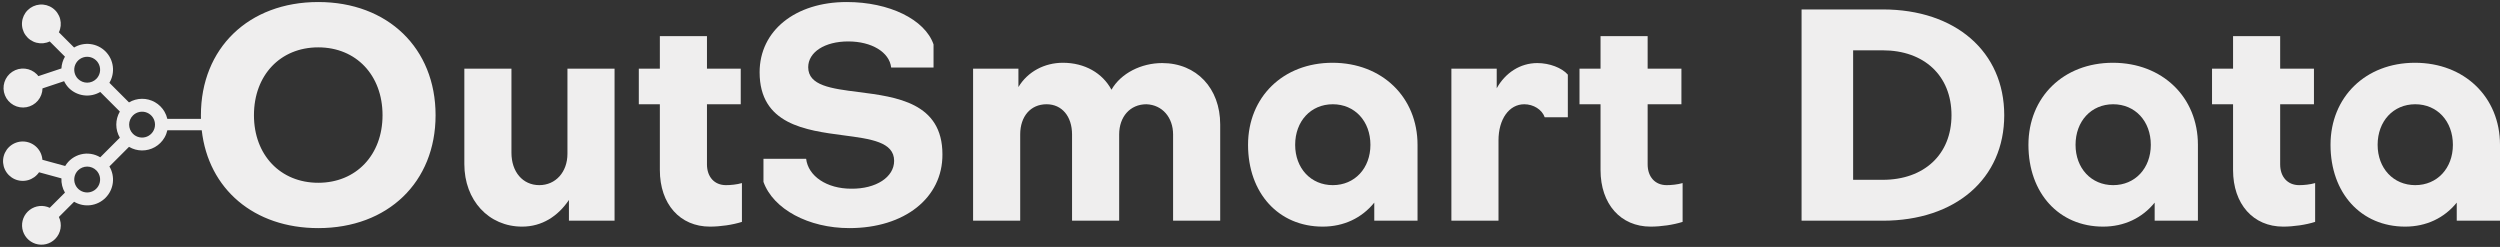 <svg width="810" height="80" viewBox="0 0 810 80" fill="none" xmlns="http://www.w3.org/2000/svg">
<rect x="0" y="0" width="810" height="80" fill="#333333" stroke="none"/>
<path fill-rule="evenodd" clip-rule="evenodd" d="M65.365 42.207C67.512 61.225 82.284 73.906 103.111 73.906C125.671 73.906 141.127 59.026 141.127 37.33C141.127 15.633 125.671 0.658 103.111 0.658C80.551 0.658 65.095 15.633 65.095 37.33C65.095 37.727 65.1 38.122 65.11 38.514H54.216C54.029 37.696 53.719 36.907 53.294 36.175C52.552 34.898 51.485 33.84 50.203 33.109C48.92 32.378 47.466 31.999 45.989 32.011C44.513 32.023 43.066 32.426 41.795 33.178L35.445 26.828C36.395 25.234 36.786 23.368 36.556 21.527C36.326 19.685 35.489 17.973 34.177 16.66C32.864 15.348 31.152 14.511 29.31 14.281C27.469 14.051 25.603 14.442 24.009 15.392L19.079 10.462C19.718 9.123 19.864 7.602 19.49 6.166C19.116 4.731 18.246 3.474 17.035 2.617C15.824 1.761 14.349 1.36 12.871 1.486C11.393 1.612 10.007 2.256 8.958 3.305C7.909 4.354 7.264 5.74 7.138 7.218C7.013 8.696 7.413 10.171 8.27 11.382C9.126 12.594 10.383 13.463 11.819 13.837C13.254 14.211 14.776 14.065 16.114 13.426L21.044 18.356C20.361 19.518 19.969 20.828 19.903 22.174L12.424 24.667C12.352 24.567 12.277 24.469 12.199 24.373C12.116 24.271 12.03 24.171 11.941 24.074C10.915 23.04 9.562 22.393 8.114 22.242C6.665 22.09 5.208 22.445 3.991 23.245C2.773 24.045 1.87 25.242 1.434 26.631C0.998 28.021 1.056 29.52 1.599 30.872C2.141 32.224 3.134 33.346 4.41 34.05C5.685 34.753 7.165 34.994 8.598 34.731C10.031 34.468 11.329 33.718 12.271 32.607C13.214 31.497 13.744 30.095 13.771 28.638L20.77 26.305C21.16 27.123 21.683 27.872 22.316 28.521C23.631 29.828 25.342 30.662 27.181 30.892C29.021 31.122 30.885 30.735 32.481 29.793L38.831 36.143C38.078 37.427 37.68 38.889 37.68 40.379C37.68 41.868 38.078 43.33 38.831 44.615L32.481 50.965C31.551 50.401 30.519 50.026 29.444 49.862C28.368 49.699 27.271 49.749 26.216 50.011C25.16 50.273 24.166 50.74 23.292 51.387C22.418 52.034 21.68 52.848 21.121 53.781L13.738 51.767C13.63 50.262 12.993 48.844 11.939 47.765C10.885 46.685 9.483 46.014 7.981 45.87C6.48 45.726 4.975 46.118 3.736 46.978C2.496 47.837 1.601 49.108 1.208 50.565C0.816 52.022 0.953 53.57 1.594 54.936C2.235 56.301 3.339 57.396 4.71 58.025C6.081 58.654 7.631 58.777 9.084 58.373C10.537 57.968 11.8 57.062 12.649 55.815L19.901 57.793C19.828 59.407 20.226 61.008 21.044 62.401L16.114 67.331C15.075 66.838 13.919 66.639 12.775 66.758C11.63 66.877 10.54 67.308 9.624 68.004C8.708 68.7 8 69.635 7.579 70.706C7.158 71.777 7.04 72.943 7.237 74.077C7.434 75.211 7.939 76.269 8.696 77.135C9.454 78.002 10.435 78.643 11.532 78.99C12.63 79.336 13.801 79.374 14.919 79.1C16.036 78.826 17.057 78.249 17.869 77.434C18.784 76.515 19.392 75.335 19.609 74.057C19.825 72.779 19.64 71.465 19.079 70.296L24.009 65.366C25.603 66.316 27.469 66.706 29.31 66.477C31.152 66.247 32.864 65.41 34.177 64.097C35.489 62.785 36.326 61.072 36.556 59.231C36.786 57.389 36.395 55.524 35.446 53.929L41.795 47.579C43.066 48.332 44.513 48.734 45.989 48.746C47.466 48.758 48.92 48.38 50.203 47.648C51.485 46.917 52.552 45.859 53.294 44.583C53.725 43.84 54.038 43.038 54.224 42.207H65.365ZM82.279 37.33C82.279 24.37 90.823 15.345 103.111 15.345C115.399 15.345 123.943 24.37 123.943 37.33C123.943 50.194 115.399 59.218 103.111 59.218C90.823 59.218 82.279 50.194 82.279 37.33ZM25.28 25.557C24.694 24.97 24.295 24.223 24.133 23.41C23.971 22.597 24.054 21.754 24.372 20.988C24.689 20.222 25.226 19.567 25.916 19.106C26.605 18.646 27.416 18.4 28.245 18.4C29.074 18.4 29.884 18.646 30.574 19.106C31.263 19.567 31.801 20.222 32.118 20.988C32.435 21.754 32.518 22.597 32.357 23.41C32.195 24.223 31.796 24.97 31.209 25.557C30.422 26.342 29.356 26.783 28.245 26.783C27.133 26.783 26.067 26.342 25.28 25.557ZM43.067 37.414C43.653 36.828 44.4 36.429 45.214 36.267C46.027 36.105 46.87 36.188 47.636 36.505C48.402 36.823 49.056 37.36 49.517 38.05C49.978 38.739 50.224 39.55 50.224 40.379C50.224 41.208 49.978 42.018 49.517 42.708C49.056 43.397 48.402 43.935 47.636 44.252C46.87 44.569 46.027 44.652 45.214 44.49C44.4 44.329 43.653 43.929 43.067 43.343C42.282 42.556 41.841 41.49 41.841 40.379C41.841 39.267 42.282 38.201 43.067 37.414ZM31.209 55.201C31.796 55.787 32.195 56.534 32.357 57.347C32.518 58.161 32.435 59.004 32.118 59.77C31.801 60.536 31.263 61.19 30.574 61.651C29.884 62.112 29.074 62.358 28.245 62.358C27.416 62.358 26.605 62.112 25.916 61.651C25.226 61.19 24.689 60.536 24.372 59.77C24.054 59.004 23.971 58.161 24.133 57.347C24.295 56.534 24.694 55.787 25.28 55.201C26.067 54.416 27.133 53.975 28.245 53.975C29.356 53.975 30.422 54.416 31.209 55.201Z" fill="#EFEEEE"/>
<path d="M169.166 73.425C175.598 73.425 180.782 70.066 184.334 64.786V71.506H199.118V22.258H183.854V49.81C183.854 55.761 180.014 59.986 174.734 59.986C169.357 59.986 165.71 55.666 165.71 49.522V22.258H150.446V53.17C150.446 64.882 158.318 73.425 169.166 73.425Z" fill="#EFEEEE"/>
<path d="M206.976 33.778H213.792V55.09C213.792 66.13 220.32 73.425 230.016 73.425C233.376 73.425 237.408 72.85 240.384 71.889V59.313C238.752 59.794 236.736 59.986 235.2 59.986C231.456 59.986 229.056 57.297 229.056 53.266V33.778H240V22.258H229.056V11.698H213.792V22.258H206.976V33.778Z" fill="#EFEEEE"/>
<path d="M275.203 73.906C293.059 73.906 305.443 64.114 305.347 50.002C305.347 33.267 290.465 31.38 278.113 29.814C269.349 28.703 261.859 27.754 261.859 21.777C261.859 16.881 267.235 13.425 274.819 13.425C282.403 13.425 288.163 16.881 288.739 21.873H302.467V14.386C299.683 6.322 288.163 0.658 274.339 0.658C257.635 0.658 246.115 9.97 246.115 23.41C246.115 40.279 260.969 42.229 273.333 43.852C282.149 45.009 289.699 46 289.699 52.114C289.699 57.394 283.843 61.234 275.779 61.138C267.907 61.138 261.859 57.105 261.187 51.441H247.363V58.93C250.531 67.761 261.955 73.906 275.203 73.906Z" fill="#EFEEEE"/>
<path d="M329.969 22.258H315.281V71.506H330.545V43.57C330.545 37.714 333.905 33.778 339.089 33.778C344.081 33.778 347.345 37.714 347.345 43.57V71.506H362.609V43.57C362.609 37.81 366.161 33.778 371.441 33.778C376.625 33.969 380.081 38.097 380.081 43.57V71.506H395.345V40.306C395.345 28.594 387.665 20.433 376.529 20.433C369.809 20.433 363.185 23.698 360.113 29.073C357.233 23.698 351.473 20.337 344.369 20.337C338.417 20.337 332.945 23.218 329.969 28.209V22.258Z" fill="#EFEEEE"/>
<path fill-rule="evenodd" clip-rule="evenodd" d="M431.729 20.337C415.697 20.337 404.369 31.474 404.369 46.93C404.369 62.578 414.257 73.425 428.561 73.425C435.377 73.425 441.233 70.641 445.265 65.65V71.506H459.281V46.93C459.281 31.474 447.761 20.337 431.729 20.337ZM431.825 33.778C438.929 33.778 444.017 39.25 444.017 46.93C444.017 54.514 438.929 59.986 431.825 59.986C424.721 59.986 419.633 54.514 419.633 46.93C419.633 39.25 424.721 33.778 431.825 33.778Z" fill="#EFEEEE"/>
<path d="M498.089 20.433C492.521 20.433 487.721 23.602 484.937 28.594V22.258H470.249V71.506H485.513V45.49C485.513 38.578 488.969 33.778 493.865 33.778C496.841 33.778 499.625 35.506 500.489 38.002H507.977V24.178C506.057 21.97 502.025 20.433 498.089 20.433Z" fill="#EFEEEE"/>
<path d="M511.757 33.778H518.573V55.09C518.573 66.13 525.101 73.425 534.797 73.425C538.157 73.425 542.189 72.85 545.165 71.889V59.313C543.533 59.794 541.517 59.986 539.981 59.986C536.237 59.986 533.837 57.297 533.837 53.266V33.778H544.781V22.258H533.837V11.698H518.573V22.258H511.757V33.778Z" fill="#EFEEEE"/>
<path fill-rule="evenodd" clip-rule="evenodd" d="M649.373 37.33C649.373 16.785 633.629 3.058 610.013 3.058H583.709V71.506H610.013C633.629 71.506 649.373 57.873 649.373 37.33ZM610.013 16.305C623.357 16.305 632.285 24.466 632.285 37.33C632.285 50.097 623.357 58.258 610.013 58.258H600.413V16.305H610.013Z" fill="#EFEEEE"/>
<path fill-rule="evenodd" clip-rule="evenodd" d="M684.573 20.337C668.541 20.337 657.213 31.474 657.213 46.93C657.213 62.578 667.101 73.425 681.405 73.425C688.221 73.425 694.077 70.641 698.109 65.65V71.506H712.125V46.93C712.125 31.474 700.605 20.337 684.573 20.337ZM684.669 33.778C691.773 33.778 696.861 39.25 696.861 46.93C696.861 54.514 691.773 59.986 684.669 59.986C677.565 59.986 672.477 54.514 672.477 46.93C672.477 39.25 677.565 33.778 684.669 33.778Z" fill="#EFEEEE"/>
<path d="M716.695 33.778H723.511V55.09C723.511 66.13 730.039 73.425 739.735 73.425C743.095 73.425 747.127 72.85 750.103 71.889V59.313C748.471 59.794 746.455 59.986 744.919 59.986C741.175 59.986 738.775 57.297 738.775 53.266V33.778H749.719V22.258H738.775V11.698H723.511V22.258H716.695V33.778Z" fill="#EFEEEE"/>
<path fill-rule="evenodd" clip-rule="evenodd" d="M782.448 20.337C766.416 20.337 755.088 31.474 755.088 46.93C755.088 62.578 764.976 73.425 779.28 73.425C786.096 73.425 791.952 70.641 795.984 65.65V71.506H810V46.93C810 31.474 798.48 20.337 782.448 20.337ZM782.544 33.778C789.648 33.778 794.736 39.25 794.736 46.93C794.736 54.514 789.648 59.986 782.544 59.986C775.44 59.986 770.352 54.514 770.352 46.93C770.352 39.25 775.44 33.778 782.544 33.778Z" fill="#EFEEEE"/>
</svg>
